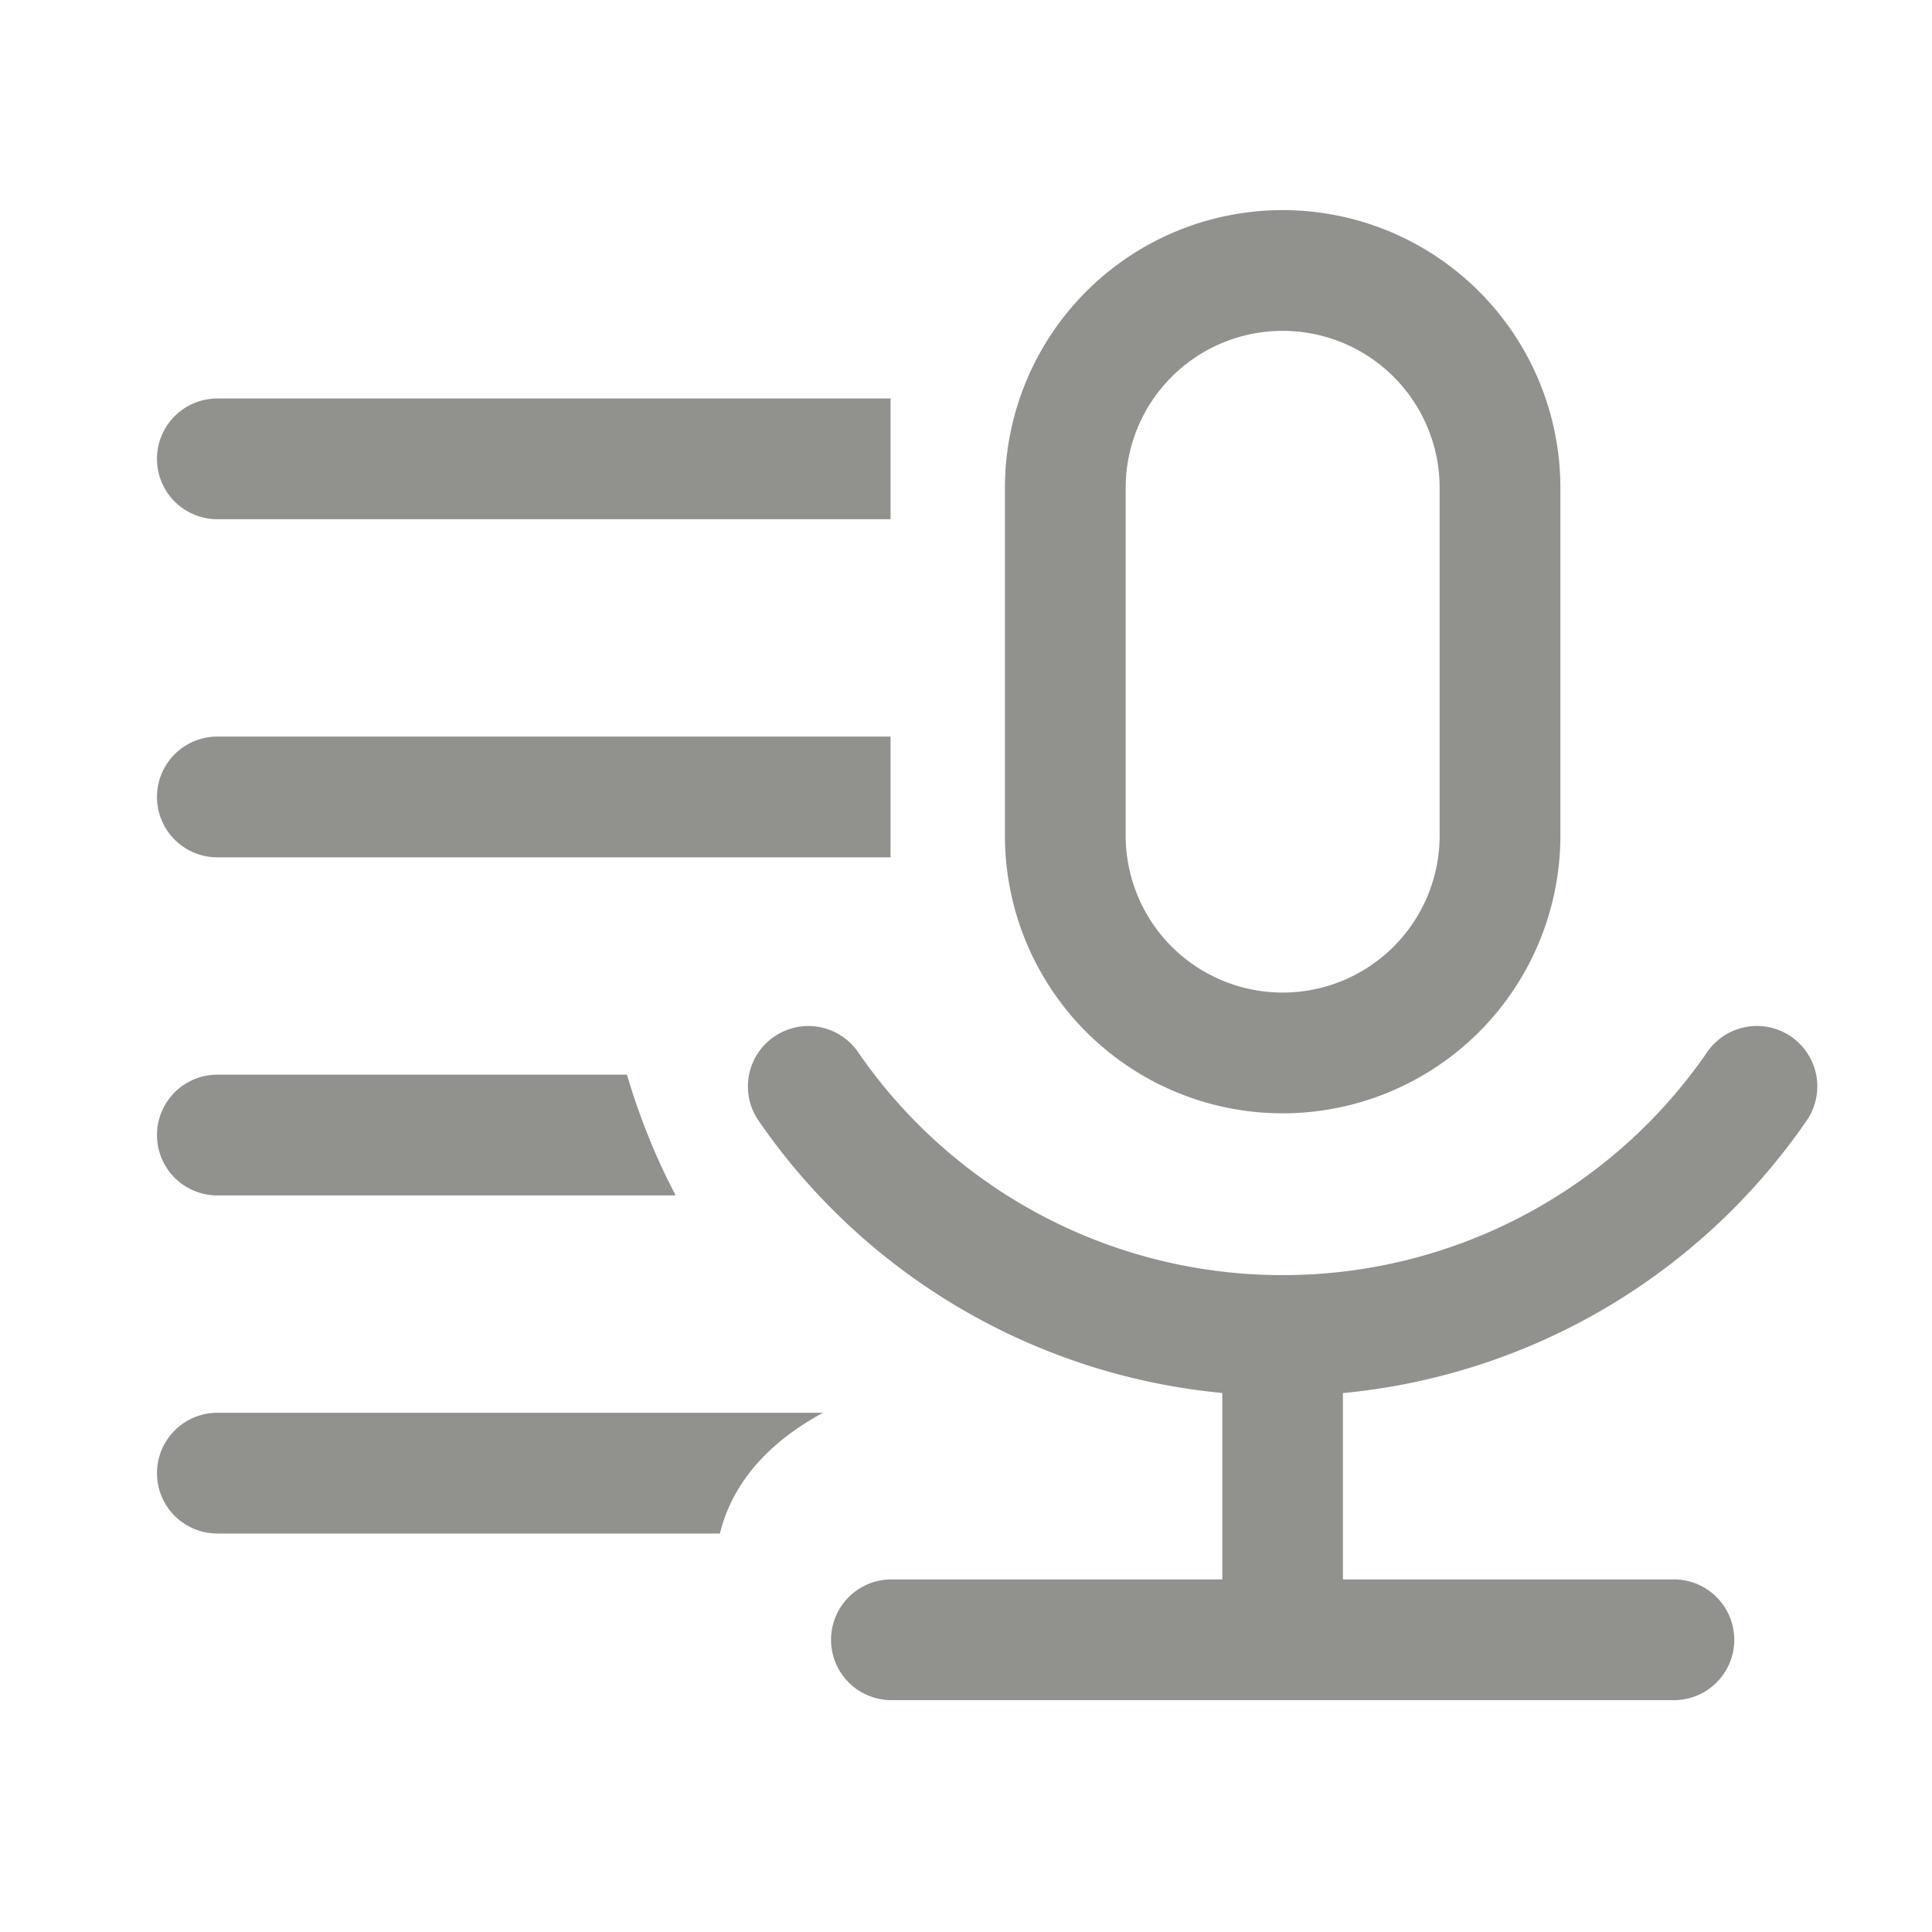 <svg
	width="20"
	height="20"
	viewBox="0 0 20 20"
	fill="#91918E"
	xmlns="http://www.w3.org/2000/svg"
>
	<path
		d="M16.153 5.05a2.875 2.875 0 0 0-5.75 0v3.6a2.875 2.875 0 1 0 5.75 0zm-4.5 3.6v-3.6a1.625 1.625 0 1 1 3.25 0v3.6a1.625 1.625 0 1 1-3.25 0"
	/>
	<path
		d="M8.013 10.732a.625.625 0 0 1 .87.16 5.33 5.33 0 0 0 4.395 2.308 5.33 5.33 0 0 0 4.395-2.309.625.625 0 1 1 1.029.71 6.58 6.58 0 0 1-4.8 2.82v1.929h3.426a.625.625 0 0 1 0 1.25h-8.1a.625.625 0 1 1 0-1.25h3.425v-1.93a6.58 6.58 0 0 1-4.8-2.818.625.625 0 0 1 .16-.87m1.206-6.607H2.25a.625.625 0 1 0 0 1.25h6.969zm-6.969 7h4.24c.119.401.283.83.505 1.25H2.25a.625.625 0 1 1 0-1.25"
	/>
	<path
		d="M2.25 14.625h6.269c-.5.272-.923.67-1.067 1.25H2.25a.625.625 0 1 1 0-1.25m0-7h6.969v1.25H2.25a.625.625 0 1 1 0-1.25"
	/>
</svg>
